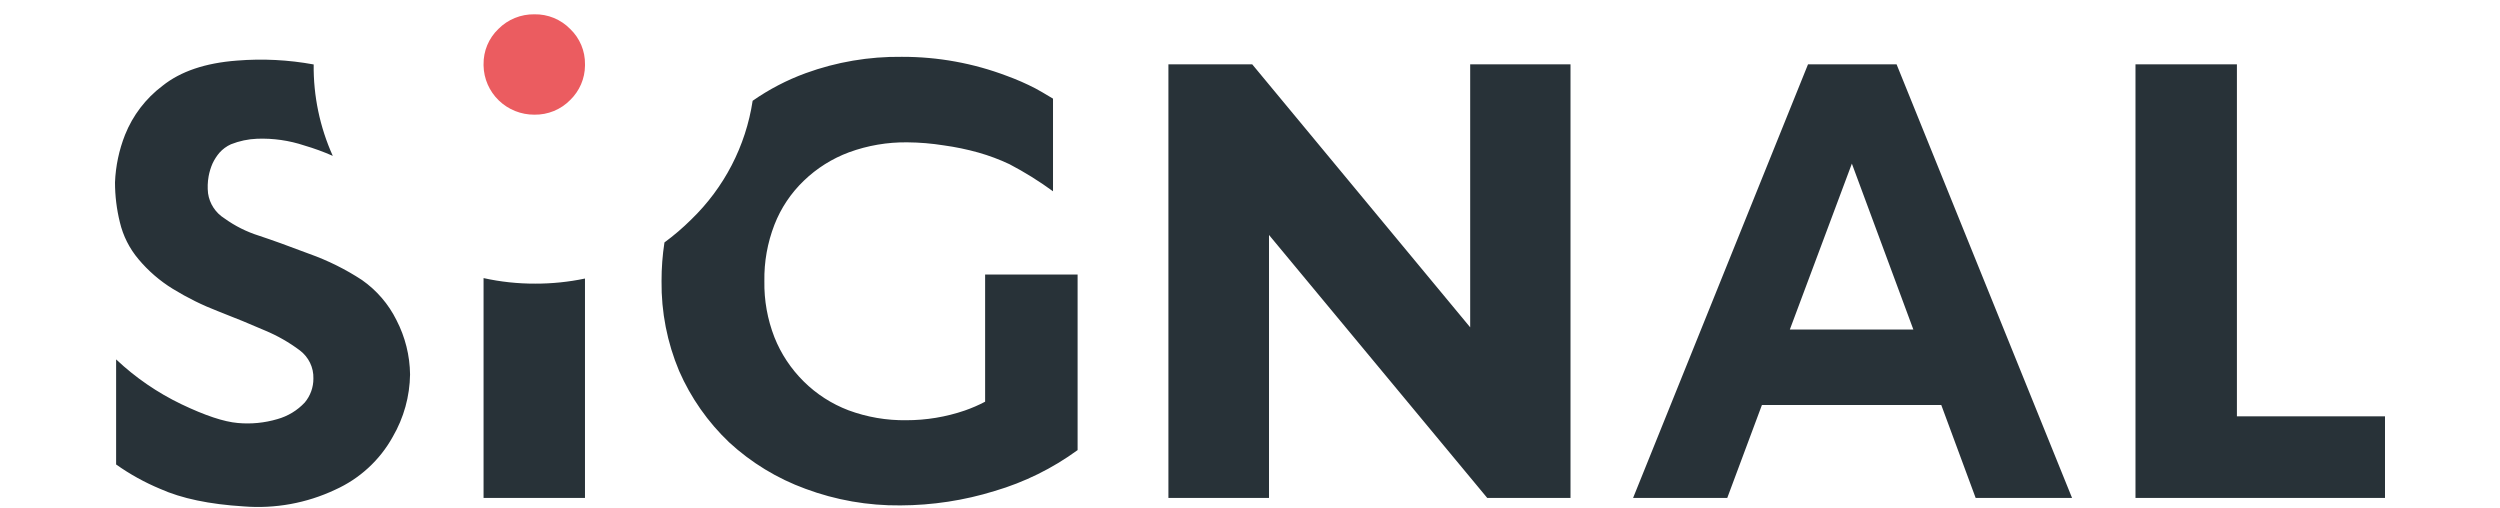 <svg width="123" height="25" viewBox="0 0 123 25" fill="none" xmlns="http://www.w3.org/2000/svg">
<g clip-path="url(#clip0_199_1599)">
<path fill-rule="evenodd" clip-rule="evenodd" d="M28.053 1.425C28.288 1.65 28.474 1.921 28.6 2.221C28.725 2.52 28.787 2.842 28.782 3.166V3.229C28.779 3.544 28.713 3.856 28.588 4.147C28.463 4.437 28.281 4.7 28.053 4.921C27.825 5.154 27.551 5.338 27.249 5.462C26.946 5.586 26.621 5.647 26.293 5.642C25.64 5.646 25.011 5.395 24.542 4.943C24.074 4.491 23.804 3.875 23.791 3.229V3.166C23.786 2.842 23.848 2.52 23.973 2.221C24.099 1.921 24.285 1.65 24.52 1.425C24.751 1.192 25.027 1.008 25.332 0.884C25.637 0.76 25.964 0.699 26.293 0.704C26.621 0.698 26.946 0.759 27.249 0.883C27.551 1.008 27.825 1.192 28.053 1.425Z" fill="#EB5C60"/>
<path fill-rule="evenodd" clip-rule="evenodd" d="M117.342 20.485V24.498H105.066V3.166H110.056V20.485H117.342ZM93.312 3.166L101.945 24.498H97.202L95.511 19.927H86.686L84.981 24.498H80.348L88.954 3.166H93.312ZM88.06 16.213H94.137L91.112 8.05L88.06 16.213ZM72.333 3.166H77.269V24.498H73.172L62.435 11.56V24.498H57.486V3.166H61.61L72.333 16.104V3.166ZM44.646 7.003C43.666 6.99 42.692 7.156 41.773 7.492C40.94 7.802 40.182 8.279 39.546 8.894C38.912 9.503 38.419 10.241 38.102 11.057C37.759 11.942 37.591 12.884 37.607 13.832C37.591 14.776 37.759 15.714 38.102 16.594C38.426 17.41 38.918 18.151 39.546 18.771C40.17 19.39 40.92 19.872 41.745 20.186C42.654 20.523 43.62 20.689 44.591 20.675C45.569 20.676 46.54 20.515 47.464 20.199C47.809 20.079 48.145 19.934 48.468 19.764V13.506H53.018V22.145C51.785 23.045 50.404 23.726 48.935 24.158C47.435 24.622 45.873 24.86 44.302 24.866C42.706 24.882 41.122 24.606 39.628 24.049C38.236 23.541 36.961 22.764 35.875 21.764C34.828 20.767 33.991 19.574 33.414 18.254C32.825 16.853 32.531 15.349 32.548 13.832C32.546 13.195 32.594 12.558 32.691 11.928C33.157 11.585 33.596 11.21 34.005 10.804C35.631 9.234 36.693 7.182 37.03 4.959C37.837 4.395 38.715 3.938 39.642 3.599C41.156 3.048 42.758 2.776 44.371 2.796C46.138 2.791 47.89 3.109 49.54 3.735C50.02 3.91 50.489 4.115 50.942 4.35C51.099 4.431 51.388 4.6 51.808 4.853V9.411C51.128 8.914 50.411 8.468 49.664 8.077C49.172 7.845 48.661 7.654 48.138 7.506C47.578 7.349 47.009 7.231 46.433 7.152C45.842 7.058 45.245 7.008 44.646 7.003ZM23.791 13.682C24.626 13.867 25.479 13.958 26.334 13.955C27.157 13.957 27.977 13.873 28.781 13.704V24.498H23.791V13.682ZM20.175 18.422C20.16 19.501 19.867 20.557 19.323 21.492C18.686 22.642 17.69 23.556 16.483 24.098C15.084 24.756 13.534 25.038 11.99 24.915C10.302 24.811 8.932 24.524 7.88 24.052C7.115 23.733 6.388 23.331 5.713 22.852V17.682C6.661 18.577 7.744 19.32 8.922 19.886C10.091 20.445 11.017 20.753 11.699 20.811C12.354 20.872 13.015 20.807 13.645 20.621C14.162 20.477 14.628 20.195 14.993 19.805C15.272 19.472 15.423 19.053 15.419 18.621C15.427 18.355 15.371 18.091 15.255 17.852C15.139 17.612 14.967 17.402 14.754 17.241C14.226 16.845 13.651 16.516 13.041 16.262C12.35 15.96 11.586 15.647 10.753 15.323C9.97 15.023 9.217 14.651 8.504 14.213C7.864 13.82 7.293 13.326 6.813 12.752C6.368 12.225 6.055 11.603 5.897 10.934C5.739 10.293 5.659 9.635 5.658 8.975C5.69 8.172 5.857 7.379 6.153 6.63C6.534 5.676 7.171 4.843 7.995 4.222C8.886 3.509 10.107 3.098 11.658 2.981C12.919 2.879 14.188 2.943 15.433 3.171C15.415 4.72 15.736 6.254 16.373 7.669C15.92 7.469 15.454 7.299 14.979 7.16C14.229 6.91 13.441 6.797 12.65 6.826C12.209 6.843 11.774 6.935 11.363 7.098C11.146 7.196 10.952 7.339 10.794 7.517C10.662 7.674 10.55 7.848 10.461 8.034C10.37 8.239 10.304 8.455 10.264 8.676C10.215 8.952 10.205 9.233 10.236 9.511C10.272 9.762 10.362 10.003 10.502 10.216C10.641 10.428 10.825 10.609 11.042 10.744C11.56 11.118 12.135 11.406 12.746 11.598C13.384 11.809 14.209 12.106 15.221 12.491C16.133 12.816 17.003 13.248 17.811 13.778C18.534 14.285 19.117 14.963 19.507 15.751C19.935 16.578 20.164 17.493 20.175 18.422Z" fill="#283238"/>
</g>
<defs>
<clipPath id="clip0_199_1599">
<rect width="111.684" height="24.211" fill="white" transform="translate(5.658 0.703)"/>
</clipPath>
</defs>
</svg>

